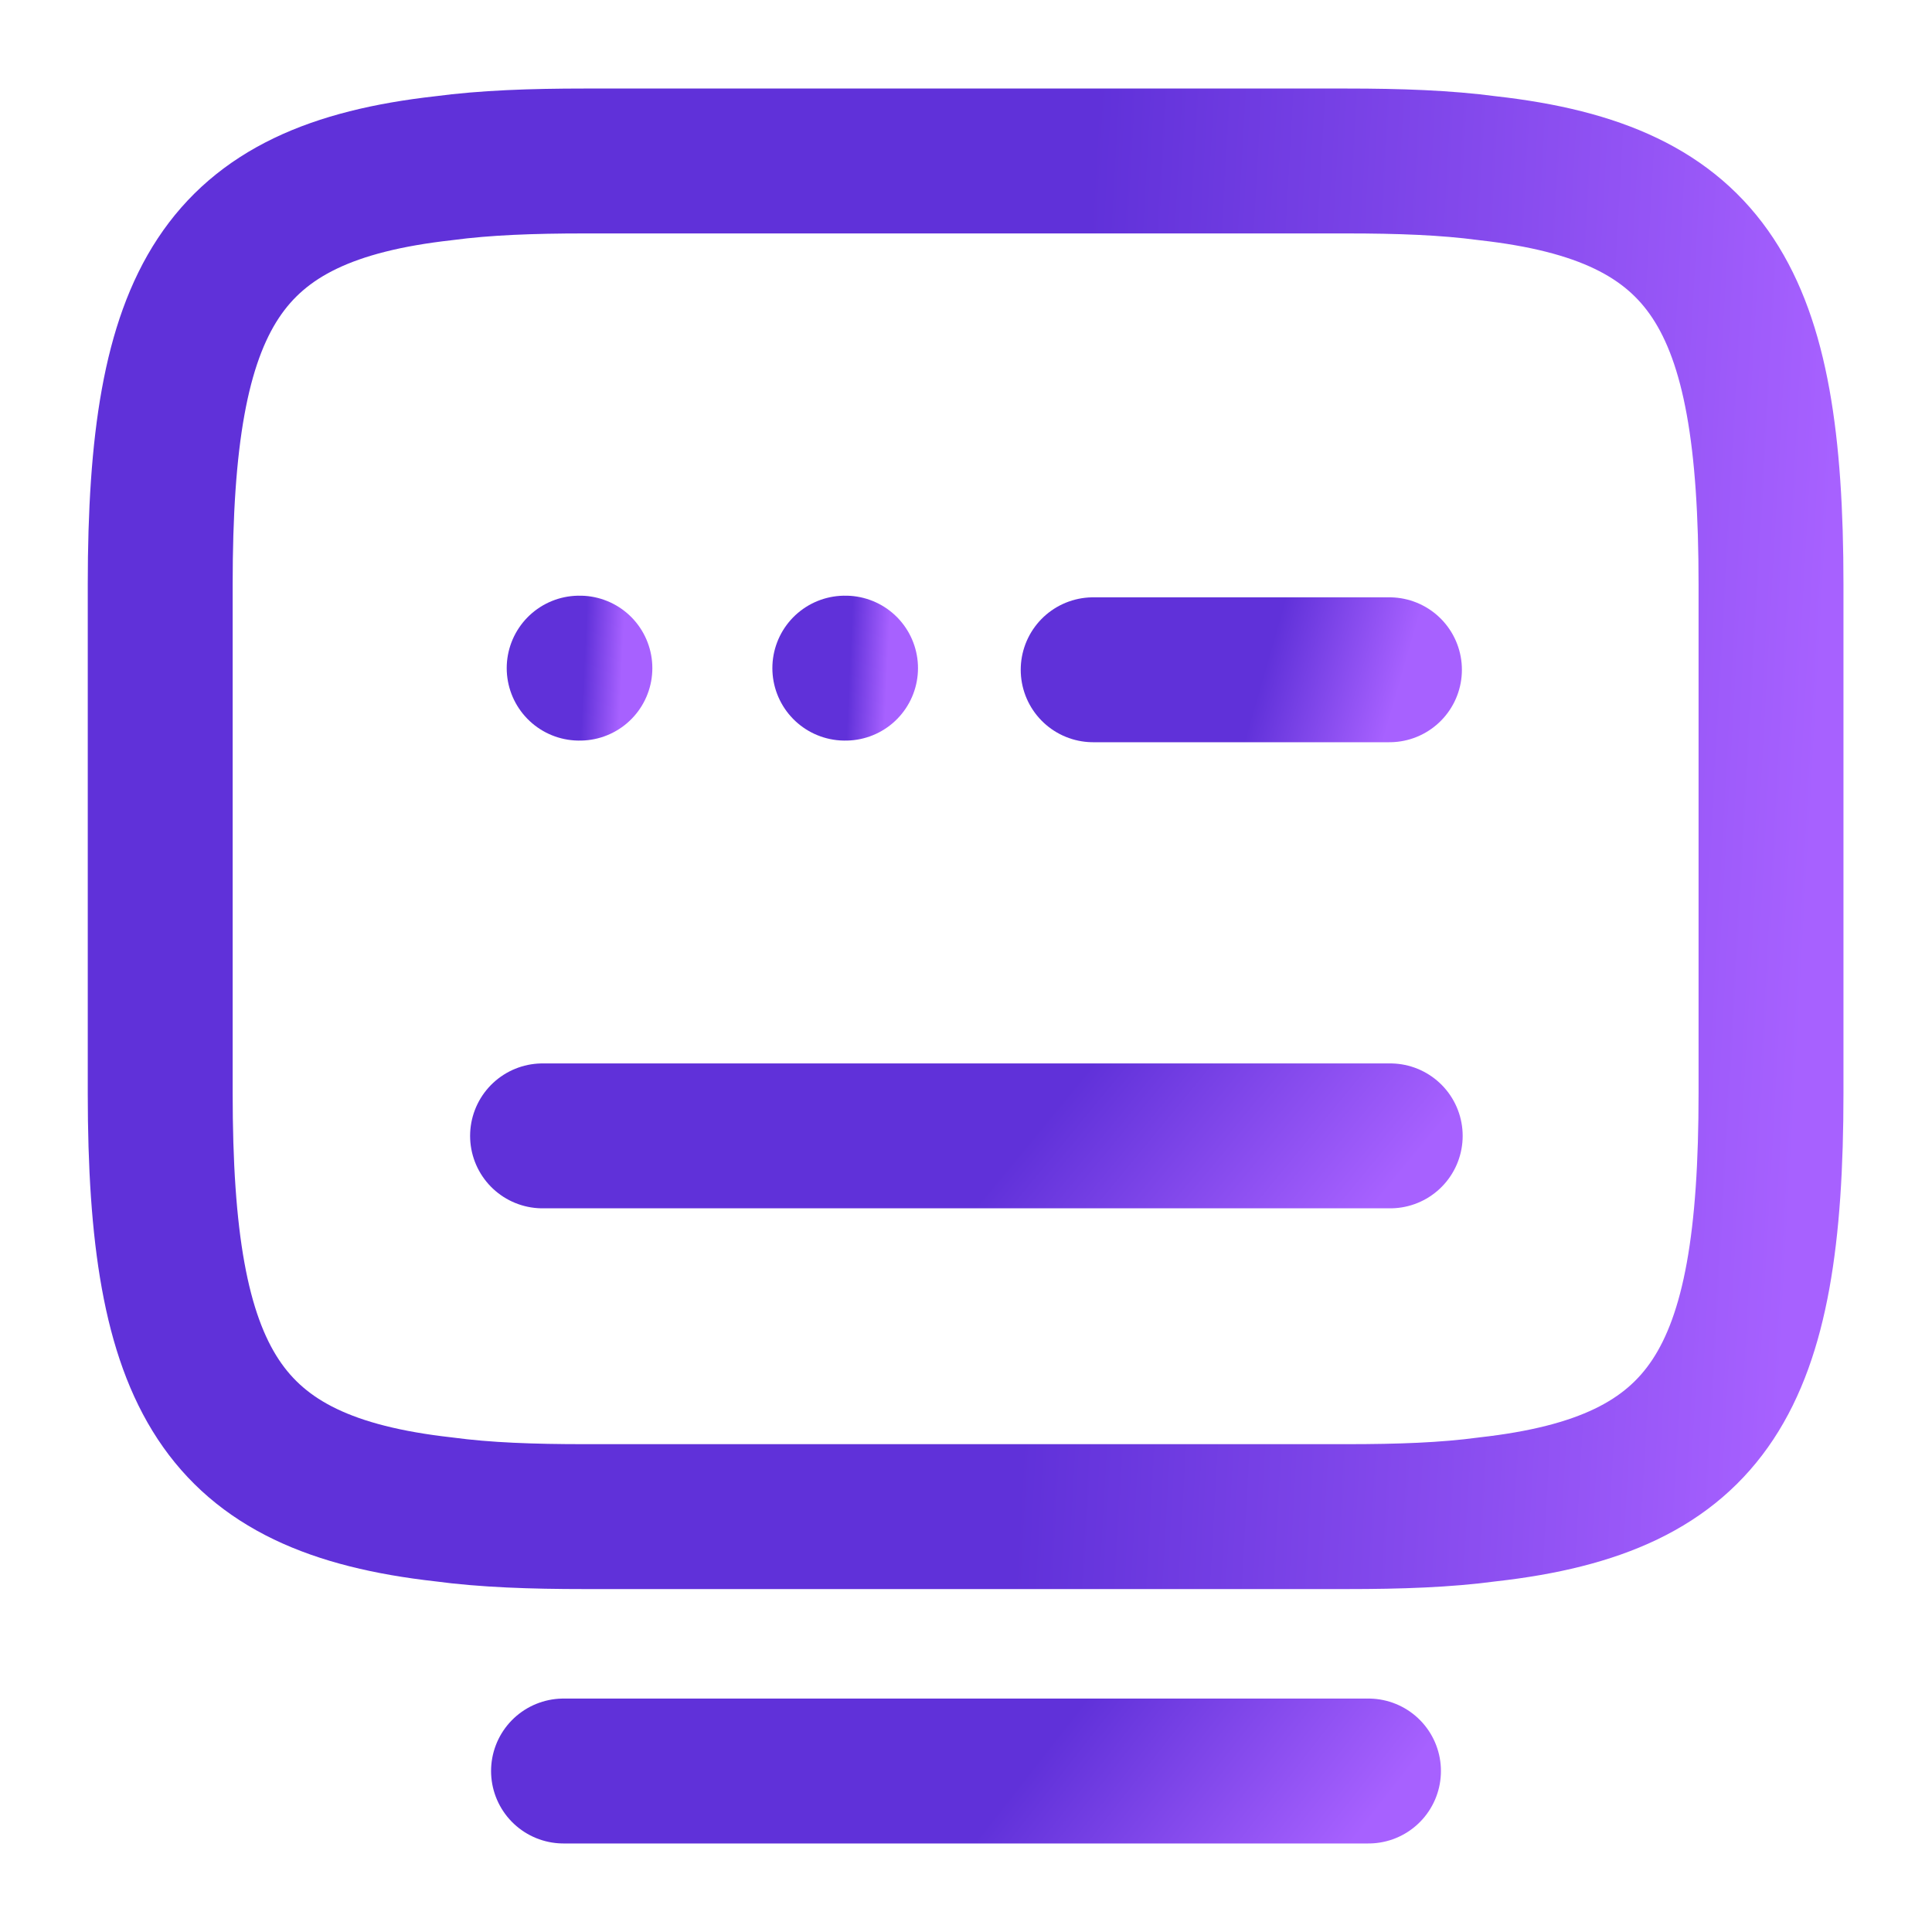 <svg width="40" height="40" viewBox="0 0 40 40" fill="none" xmlns="http://www.w3.org/2000/svg">
<path d="M12.1 3.333H27.883C28.967 3.333 29.933 3.367 30.8 3.483C35.417 4 36.667 6.167 36.667 12.1V22.633C36.667 28.567 35.417 30.733 30.8 31.25C29.933 31.367 28.983 31.4 27.883 31.4H12.1C11.017 31.4 10.05 31.367 9.183 31.25C4.567 30.733 3.317 28.567 3.317 22.633V12.1C3.317 6.167 4.567 4 9.183 3.483C10.05 3.367 11.017 3.333 12.1 3.333Z" stroke="url(#paint0_linear_3208_1920)" stroke-width="3" stroke-linecap="round" stroke-linejoin="round"/>
<path d="M22.633 13.867H28.767" stroke="url(#paint1_linear_3208_1920)" stroke-width="3" stroke-linecap="round" stroke-linejoin="round"/>
<path d="M11.233 23.517H11.267H28.783" stroke="url(#paint2_linear_3208_1920)" stroke-width="3" stroke-linecap="round" stroke-linejoin="round"/>
<path d="M11.667 36.667H28.333" stroke="url(#paint3_linear_3208_1920)" stroke-width="3" stroke-linecap="round" stroke-linejoin="round"/>
<path d="M11.991 13.833H12.006" stroke="url(#paint4_linear_3208_1920)" stroke-width="3" stroke-linecap="round" stroke-linejoin="round"/>
<path d="M17.491 13.833H17.506" stroke="url(#paint5_linear_3208_1920)" stroke-width="3" stroke-linecap="round" stroke-linejoin="round"/>
<defs>
<linearGradient id="paint0_linear_3208_1920" x1="21.762" y1="18.412" x2="37.442" y2="19.286" gradientUnits="userSpaceOnUse">
<stop stop-color="#6031D9"/>
<stop offset="1" stop-color="#A761FF"/>
</linearGradient>
<linearGradient id="paint1_linear_3208_1920" x1="26.026" y1="14.404" x2="28.697" y2="15.173" gradientUnits="userSpaceOnUse">
<stop stop-color="#6031D9"/>
<stop offset="1" stop-color="#A761FF"/>
</linearGradient>
<linearGradient id="paint2_linear_3208_1920" x1="20.94" y1="24.054" x2="25.872" y2="28.116" gradientUnits="userSpaceOnUse">
<stop stop-color="#6031D9"/>
<stop offset="1" stop-color="#A761FF"/>
</linearGradient>
<linearGradient id="paint3_linear_3208_1920" x1="20.885" y1="37.204" x2="25.762" y2="41.019" gradientUnits="userSpaceOnUse">
<stop stop-color="#6031D9"/>
<stop offset="1" stop-color="#A761FF"/>
</linearGradient>
<linearGradient id="paint4_linear_3208_1920" x1="12.087" y1="13.895" x2="12.87" y2="13.932" gradientUnits="userSpaceOnUse">
<stop stop-color="#6031D9"/>
<stop offset="1" stop-color="#A761FF"/>
</linearGradient>
<linearGradient id="paint5_linear_3208_1920" x1="17.587" y1="13.895" x2="18.369" y2="13.932" gradientUnits="userSpaceOnUse">
<stop stop-color="#6031D9"/>
<stop offset="1" stop-color="#A761FF"/>
</linearGradient>
</defs>
</svg>
